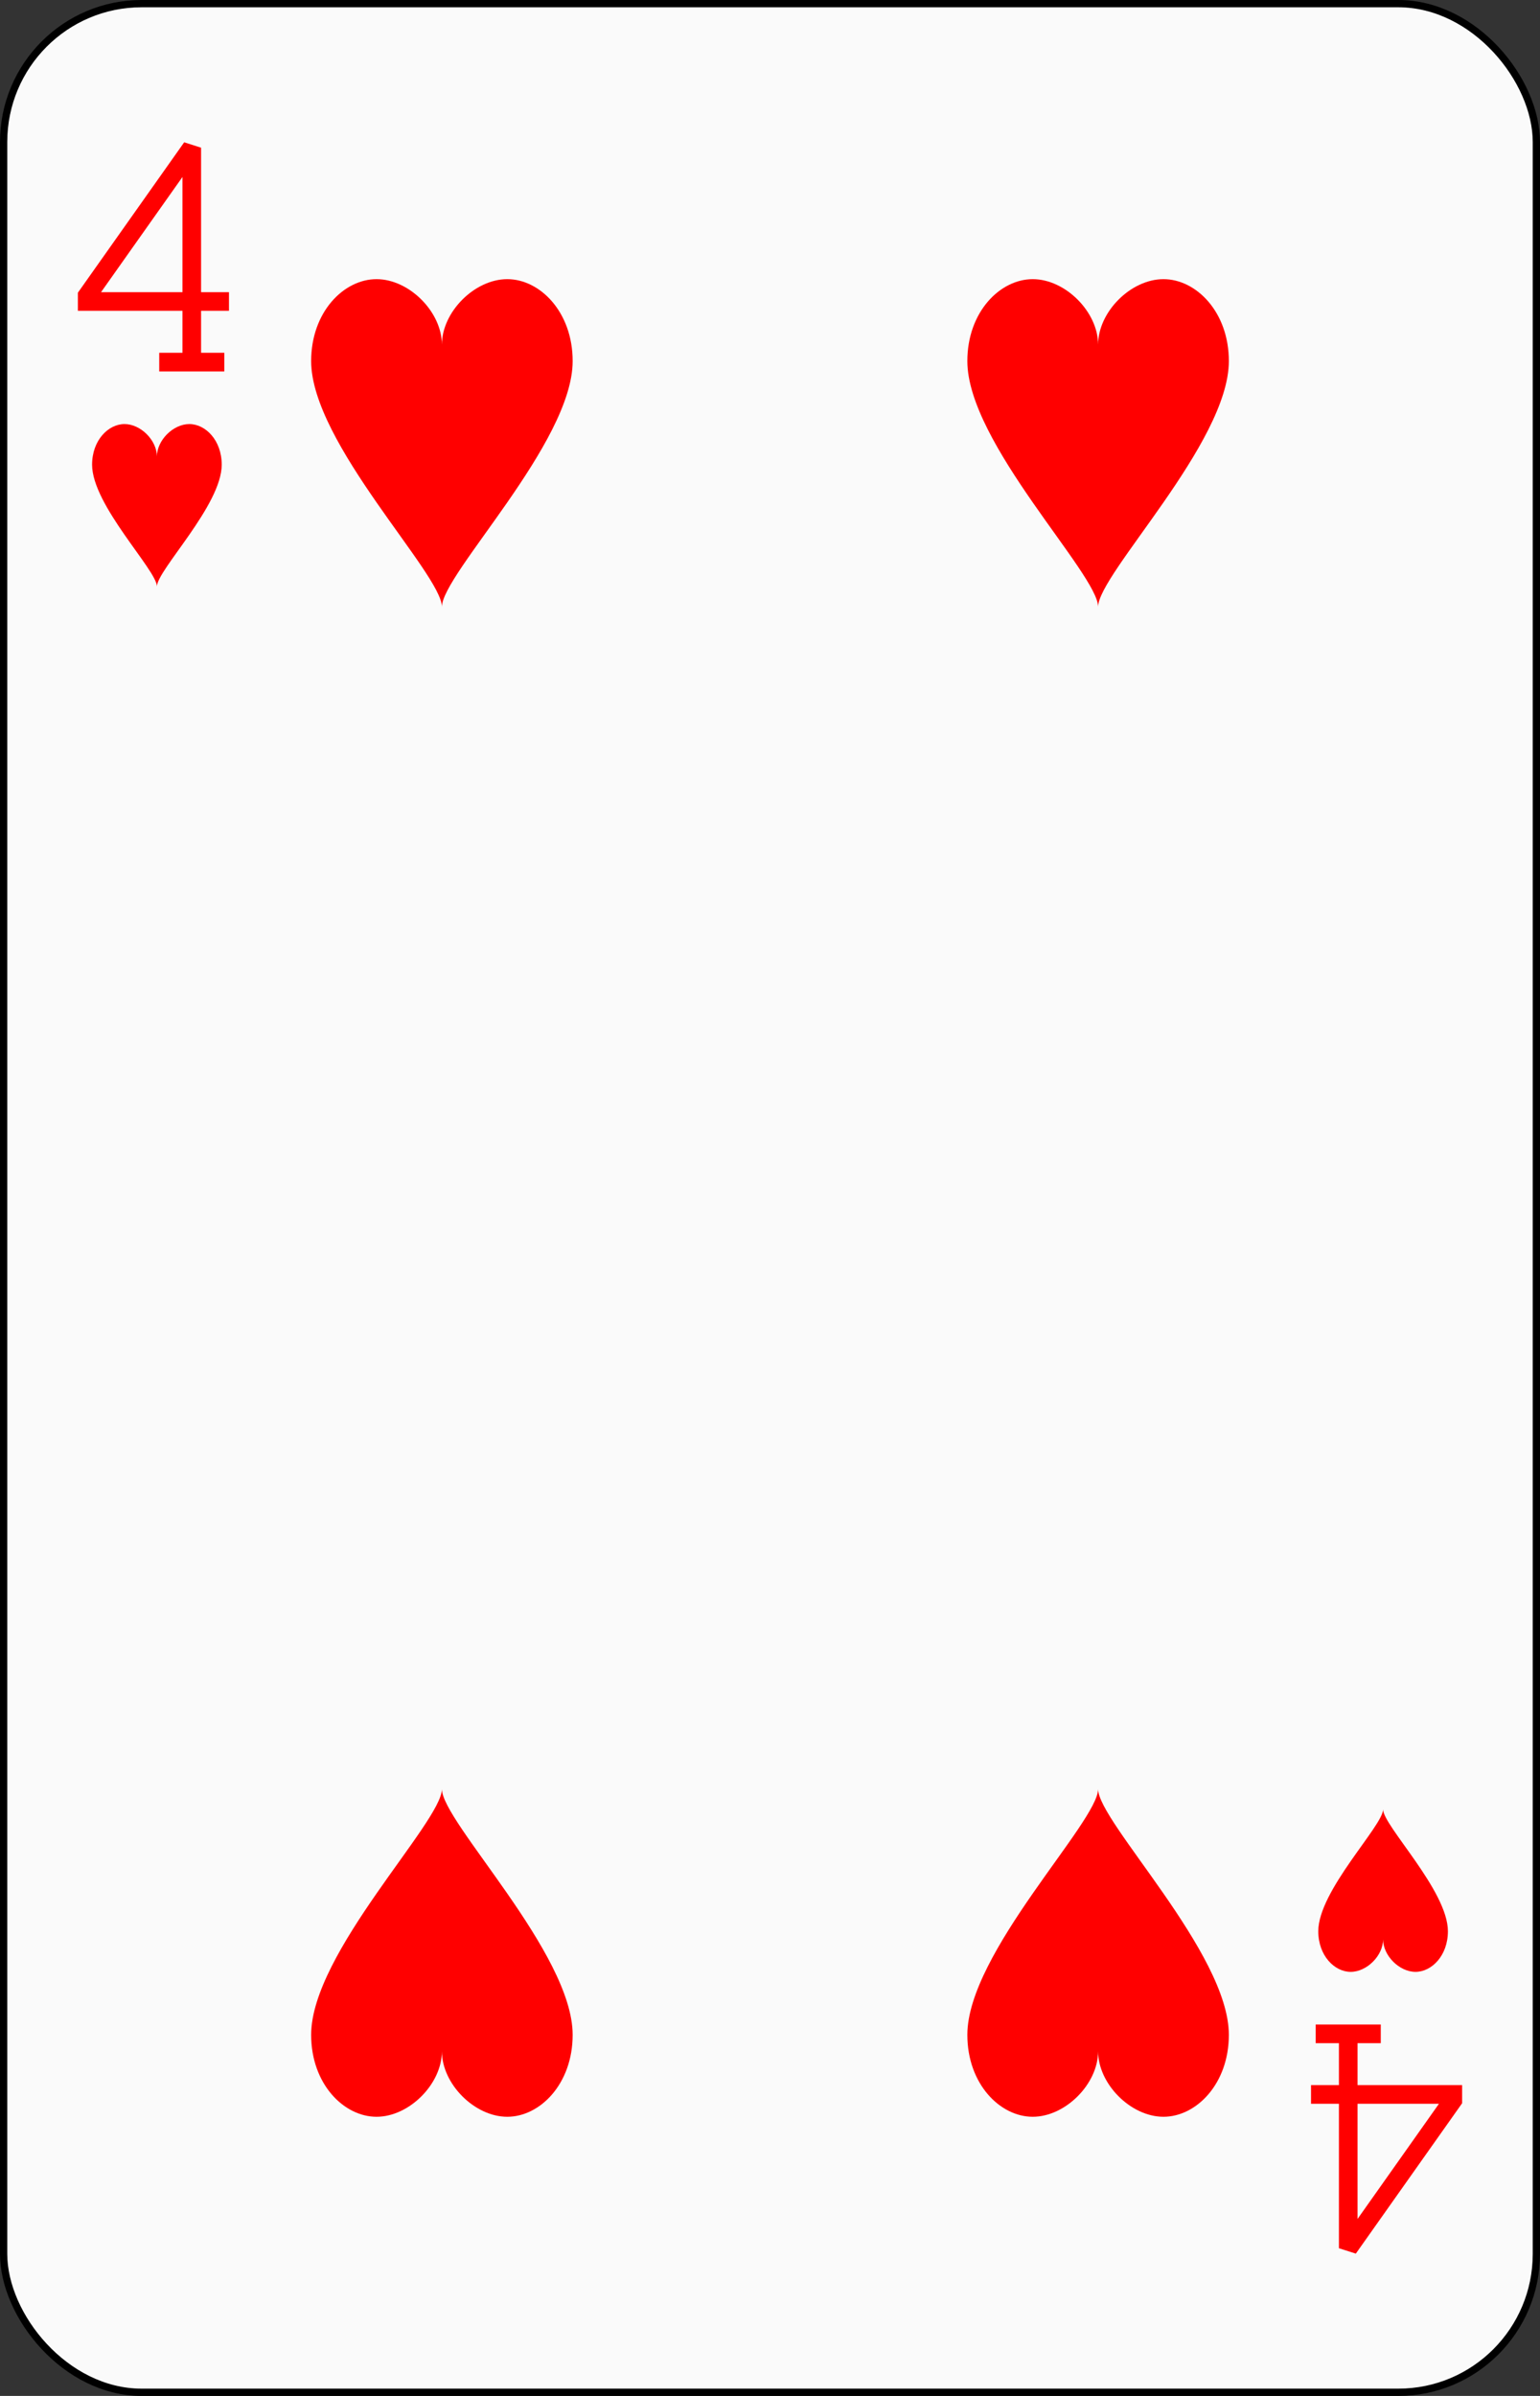 <?xml version="1.0" encoding="UTF-8" standalone="no"?>
<svg xmlns="http://www.w3.org/2000/svg" xmlns:xlink="http://www.w3.org/1999/xlink" class="card" face="4H" height="3.5in" preserveAspectRatio="none" viewBox="-106 -164.5 212 329" width="2.25in"><rect x="-106" y="-164.5" width="212" height="329" fill="#333333" stroke="none"/><defs><symbol id="SH4" viewBox="-600 -600 1200 1200" preserveAspectRatio="xMinYMid"><path d="M0 -300C0 -400 100 -500 200 -500C300 -500 400 -400 400 -250C400 0 0 400 0 500C0 400 -400 0 -400 -250C-400 -400 -300 -500 -200 -500C-100 -500 0 -400 -0 -300Z" fill="red"></path></symbol><symbol id="VH4" viewBox="-500 -500 1000 1000" preserveAspectRatio="xMinYMid"><path d="M50 460L250 460M150 460L150 -460L-300 175L-300 200L270 200" stroke="red" stroke-width="80" stroke-linecap="square" stroke-miterlimit="1.5" fill="none"></path></symbol></defs><rect width="211" height="328" x="-105.5" y="-164" rx="19" ry="19" fill="#fafafa" stroke="black"></rect><use xlink:href="#VH4" height="32" width="32" x="-100.4" y="-145.5"></use><use xlink:href="#SH4" height="26.769" width="26.769" x="-97.784" y="-108.5"></use><use xlink:href="#SH4" height="54" width="54" x="-72.167" y="-130.667"></use><use xlink:href="#SH4" height="54" width="54" x="18.167" y="-130.667"></use><g transform="rotate(180)"><use xlink:href="#VH4" height="32" width="32" x="-100.4" y="-145.5"></use><use xlink:href="#SH4" height="26.769" width="26.769" x="-97.784" y="-108.5"></use><use xlink:href="#SH4" height="54" width="54" x="-72.167" y="-130.667"></use><use xlink:href="#SH4" height="54" width="54" x="18.167" y="-130.667"></use></g></svg>